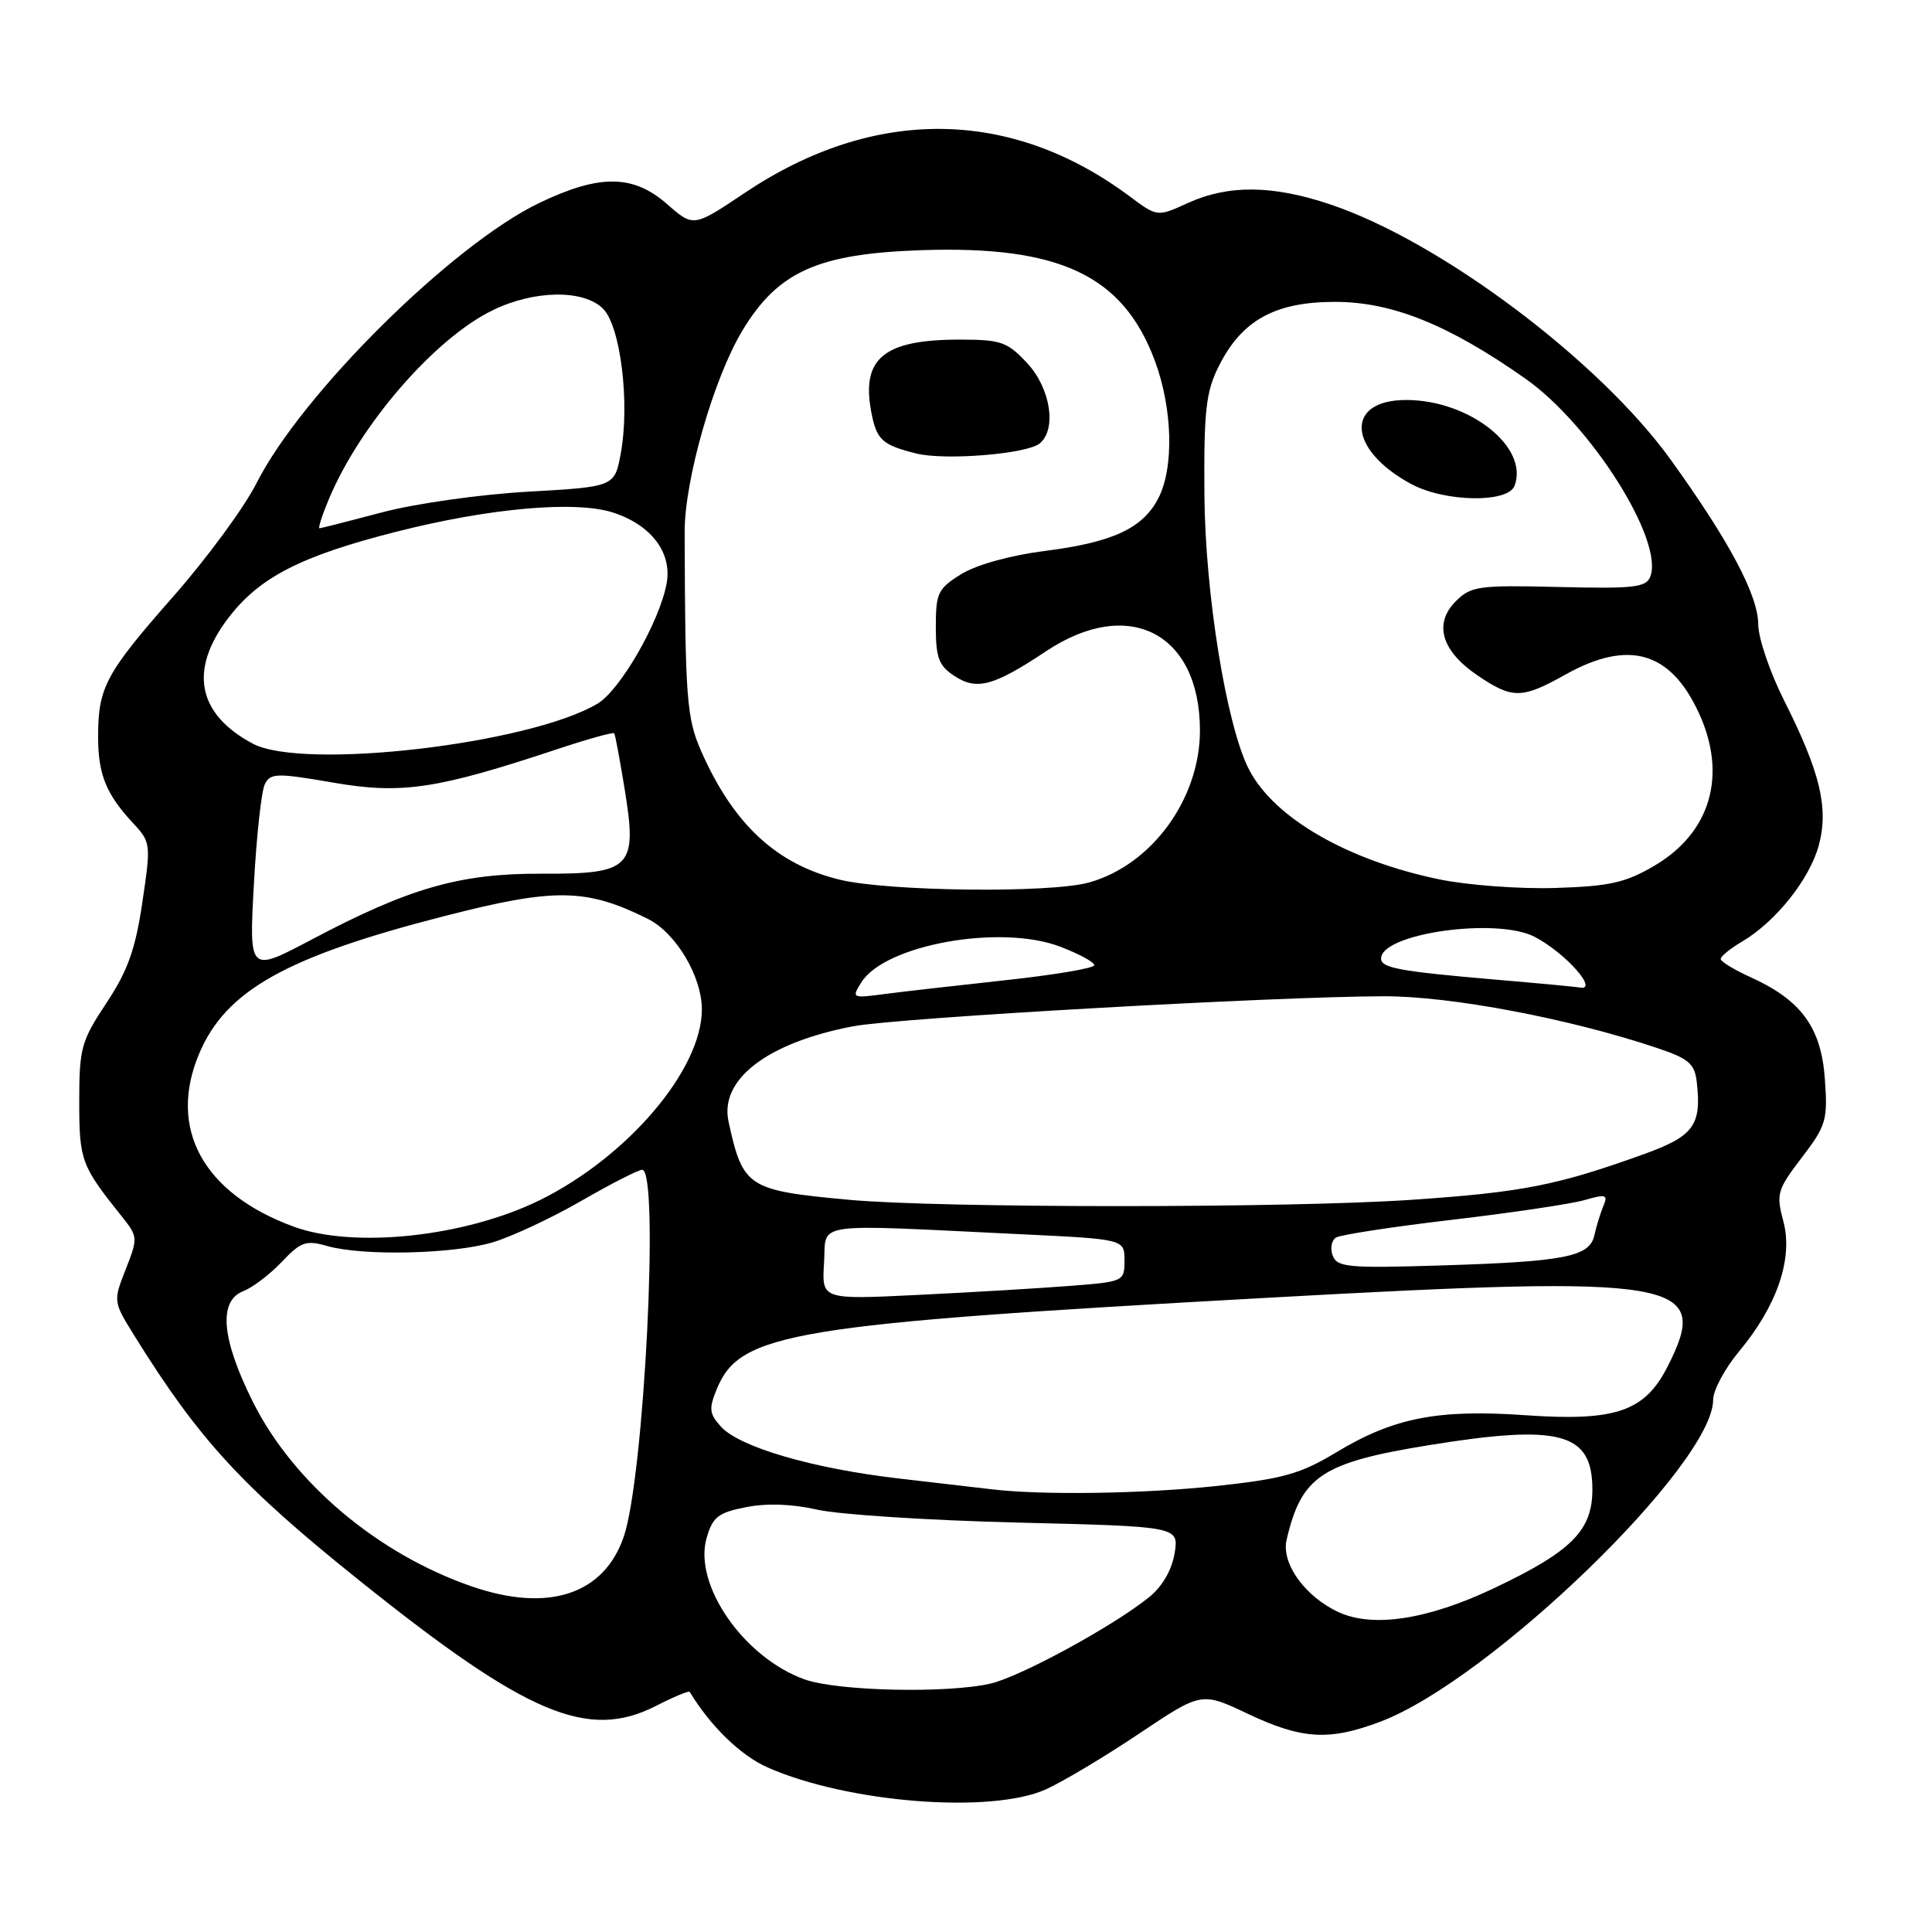 <?xml version="1.0" encoding="UTF-8" standalone="no"?>
<!DOCTYPE svg PUBLIC "-//W3C//DTD SVG 1.1//EN" "http://www.w3.org/Graphics/SVG/1.1/DTD/svg11.dtd" >
<svg xmlns="http://www.w3.org/2000/svg" xmlns:xlink="http://www.w3.org/1999/xlink" version="1.1" viewBox="0 0 256 256">
 <g >
 <path fill="currentColor"
d=" M 138.61 237.09 C 140.87 236.06 146.43 232.74 150.96 229.70 C 159.21 224.18 159.21 224.18 165.35 227.09 C 172.54 230.49 176.14 230.70 182.96 228.11 C 197.48 222.59 227.00 194.02 227.00 185.48 C 227.00 184.22 228.54 181.35 230.41 179.10 C 235.46 173.06 237.62 166.76 236.31 161.86 C 235.33 158.19 235.48 157.66 238.75 153.38 C 241.99 149.13 242.20 148.43 241.80 142.91 C 241.31 136.12 238.64 132.50 231.93 129.47 C 229.77 128.49 228.00 127.41 228.00 127.06 C 228.00 126.72 229.30 125.66 230.89 124.73 C 235.31 122.11 239.80 116.47 241.00 112.01 C 242.33 107.07 241.19 102.32 236.40 92.81 C 234.53 89.09 232.99 84.58 232.98 82.77 C 232.96 78.88 229.18 71.75 221.39 60.93 C 211.93 47.79 190.86 31.98 176.28 27.09 C 168.65 24.52 162.78 24.46 157.42 26.89 C 153.35 28.75 153.35 28.75 149.69 26.02 C 133.92 14.26 115.77 14.10 98.68 25.56 C 91.89 30.11 91.89 30.11 88.41 27.06 C 83.91 23.11 79.47 23.06 71.50 26.87 C 59.96 32.39 39.96 52.20 33.98 64.04 C 32.36 67.25 27.39 74.01 22.94 79.06 C 13.99 89.23 13.00 91.08 13.00 97.63 C 13.00 102.61 14.06 105.23 17.64 109.08 C 19.99 111.60 20.01 111.82 18.86 119.58 C 17.94 125.81 16.92 128.66 14.09 132.92 C 10.76 137.95 10.50 138.88 10.50 145.96 C 10.50 153.79 10.75 154.45 16.16 161.21 C 18.27 163.85 18.29 164.04 16.66 168.19 C 14.99 172.43 15.00 172.47 17.80 176.98 C 26.39 190.80 32.06 196.96 47.69 209.48 C 69.85 227.23 77.91 230.64 86.92 226.04 C 89.27 224.84 91.28 224.00 91.39 224.18 C 94.13 228.72 98.16 232.63 101.70 234.19 C 112.32 238.89 131.36 240.38 138.61 237.09 Z  M 106.62 222.53 C 98.56 219.65 91.85 209.99 93.63 203.79 C 94.43 201.01 95.16 200.43 98.84 199.71 C 101.58 199.16 104.98 199.28 108.31 200.04 C 111.16 200.69 123.11 201.46 134.86 201.75 C 156.22 202.27 156.22 202.27 155.64 205.82 C 155.28 208.03 154.01 210.22 152.28 211.62 C 147.57 215.44 135.25 222.15 131.27 223.08 C 125.54 224.41 110.99 224.09 106.62 222.53 Z  M 177.42 213.64 C 172.96 211.61 169.75 207.18 170.48 204.04 C 172.44 195.59 175.13 193.80 189.29 191.50 C 206.74 188.67 211.00 189.82 211.00 197.37 C 211.00 202.81 208.23 205.58 197.93 210.46 C 189.22 214.59 181.98 215.71 177.42 213.64 Z  M 62.49 210.20 C 50.04 205.90 38.89 196.49 33.53 185.80 C 29.34 177.41 28.90 172.38 32.25 171.08 C 33.49 170.59 35.78 168.85 37.34 167.20 C 39.86 164.54 40.55 164.30 43.34 165.10 C 48.06 166.45 60.07 166.18 65.30 164.61 C 67.84 163.85 73.13 161.37 77.05 159.11 C 80.97 156.85 84.59 155.00 85.09 155.00 C 87.40 155.00 85.36 195.75 82.65 203.62 C 80.02 211.30 72.63 213.71 62.49 210.20 Z  M 131.50 197.35 C 129.85 197.16 124.24 196.51 119.03 195.90 C 107.67 194.58 97.99 191.75 95.53 189.04 C 93.97 187.31 93.90 186.65 95.01 183.98 C 98.07 176.59 105.02 175.44 168.00 171.96 C 222.88 168.92 226.82 169.60 220.94 181.12 C 217.92 187.05 214.05 188.36 202.06 187.52 C 190.50 186.71 184.65 187.86 177.05 192.45 C 172.30 195.31 170.02 195.95 161.21 196.90 C 151.53 197.93 138.25 198.14 131.50 197.35 Z  M 109.19 167.35 C 109.54 161.82 107.01 162.19 135.25 163.54 C 149.00 164.20 149.00 164.20 149.00 167.02 C 149.00 169.79 148.90 169.84 141.75 170.39 C 137.76 170.70 128.74 171.24 121.69 171.58 C 108.88 172.21 108.88 172.21 109.19 167.35 Z  M 176.59 166.38 C 176.23 165.43 176.43 164.35 177.03 163.98 C 177.64 163.61 184.55 162.55 192.39 161.63 C 200.23 160.71 208.11 159.54 209.91 159.03 C 212.79 158.20 213.10 158.29 212.46 159.79 C 212.07 160.73 211.53 162.47 211.27 163.65 C 210.65 166.53 207.43 167.17 190.88 167.68 C 178.68 168.06 177.18 167.92 176.59 166.38 Z  M 38.89 162.53 C 26.93 158.13 22.23 149.56 26.36 139.69 C 29.88 131.26 37.86 126.77 58.95 121.37 C 73.52 117.63 77.67 117.69 85.83 121.75 C 89.56 123.60 93.00 129.37 93.00 133.76 C 93.00 141.73 83.16 153.30 71.50 159.04 C 61.63 163.89 46.88 165.47 38.89 162.53 Z  M 112.50 158.98 C 99.06 157.74 98.44 157.34 96.54 148.64 C 95.30 143.04 101.67 138.16 113.03 135.99 C 118.97 134.86 168.98 132.03 183.42 132.01 C 192.29 132.00 207.92 134.96 219.50 138.84 C 223.78 140.27 224.55 140.93 224.83 143.38 C 225.49 149.12 224.42 150.56 217.77 152.95 C 206.27 157.09 201.71 157.98 187.05 158.98 C 170.63 160.10 124.64 160.09 112.50 158.98 Z  M 114.13 130.17 C 117.25 125.17 132.58 122.42 140.48 125.44 C 142.97 126.39 145.00 127.49 145.00 127.89 C 145.00 128.29 139.71 129.18 133.25 129.88 C 126.79 130.58 119.54 131.41 117.15 131.72 C 112.90 132.29 112.83 132.25 114.13 130.17 Z  M 198.00 129.79 C 185.39 128.70 183.00 128.26 183.00 127.01 C 183.00 123.69 198.27 121.53 203.32 124.12 C 207.45 126.26 212.01 131.42 209.25 130.84 C 208.84 130.76 203.78 130.28 198.00 129.79 Z  M 33.64 117.19 C 33.99 110.76 34.64 104.78 35.10 103.89 C 35.84 102.43 36.69 102.41 44.15 103.70 C 53.22 105.27 57.89 104.57 73.83 99.27 C 77.86 97.93 81.27 96.98 81.39 97.17 C 81.52 97.35 82.13 100.65 82.76 104.50 C 84.48 115.00 83.68 115.82 71.79 115.77 C 60.96 115.72 54.22 117.65 41.25 124.52 C 33.00 128.88 33.00 128.88 33.64 117.19 Z  M 111.30 116.57 C 102.91 114.54 97.22 109.27 92.93 99.58 C 90.98 95.16 90.78 92.55 90.72 70.50 C 90.70 63.62 94.55 50.16 98.35 43.84 C 103.07 35.99 108.32 33.62 122.08 33.15 C 140.40 32.53 148.79 36.48 153.00 47.74 C 155.38 54.09 155.59 61.97 153.48 66.03 C 151.42 70.02 147.42 71.87 138.39 73.01 C 133.87 73.59 129.39 74.83 127.38 76.07 C 124.28 77.99 124.00 78.57 124.00 83.06 C 124.00 87.15 124.40 88.22 126.45 89.56 C 129.44 91.52 131.64 90.93 138.66 86.26 C 149.58 79.02 158.99 83.89 159.00 96.79 C 159.00 105.87 152.60 114.63 144.28 116.94 C 139.15 118.37 117.71 118.12 111.30 116.57 Z  M 137.75 58.77 C 140.06 56.90 139.21 51.44 136.10 48.11 C 133.47 45.29 132.63 45.00 127.15 45.00 C 117.14 45.00 114.11 47.47 115.44 54.55 C 116.14 58.28 116.87 58.96 121.41 60.09 C 125.19 61.04 136.03 60.16 137.75 58.77 Z  M 190.71 116.52 C 178.56 114.00 168.86 108.41 165.52 102.00 C 162.53 96.27 159.68 78.70 159.59 65.50 C 159.51 54.38 159.79 51.92 161.50 48.51 C 164.55 42.43 168.94 40.00 176.90 40.00 C 184.45 40.00 191.92 43.01 202.08 50.14 C 210.79 56.25 220.51 71.63 218.67 76.41 C 218.12 77.84 216.49 78.02 206.56 77.78 C 195.93 77.52 194.92 77.66 192.91 79.66 C 189.94 82.61 190.99 86.24 195.74 89.47 C 200.40 92.63 201.63 92.63 207.40 89.40 C 215.80 84.70 221.35 86.30 225.12 94.50 C 228.90 102.73 226.66 110.36 219.19 114.73 C 215.37 116.97 213.26 117.44 206.07 117.66 C 201.36 117.81 194.45 117.29 190.71 116.52 Z  M 200.68 64.38 C 202.64 59.28 194.72 53.00 186.32 53.00 C 178.15 53.00 178.56 59.61 187.02 64.15 C 191.46 66.53 199.80 66.68 200.68 64.38 Z  M 33.50 98.54 C 26.14 94.62 25.00 88.77 30.26 81.88 C 34.37 76.49 39.87 73.67 52.50 70.46 C 64.94 67.30 76.35 66.30 81.31 67.94 C 86.34 69.60 89.08 73.27 88.33 77.33 C 87.38 82.42 82.17 91.47 79.16 93.25 C 70.07 98.62 40.15 102.08 33.50 98.54 Z  M 43.53 66.25 C 47.63 56.34 57.61 44.82 65.32 41.09 C 70.83 38.42 77.34 38.34 79.91 40.91 C 82.22 43.22 83.47 53.35 82.27 60.00 C 81.45 64.50 81.45 64.50 69.98 65.15 C 63.60 65.51 54.98 66.73 50.59 67.90 C 46.24 69.05 42.52 70.00 42.33 70.00 C 42.13 70.00 42.67 68.31 43.53 66.25 Z "/>
</g>
</svg>
